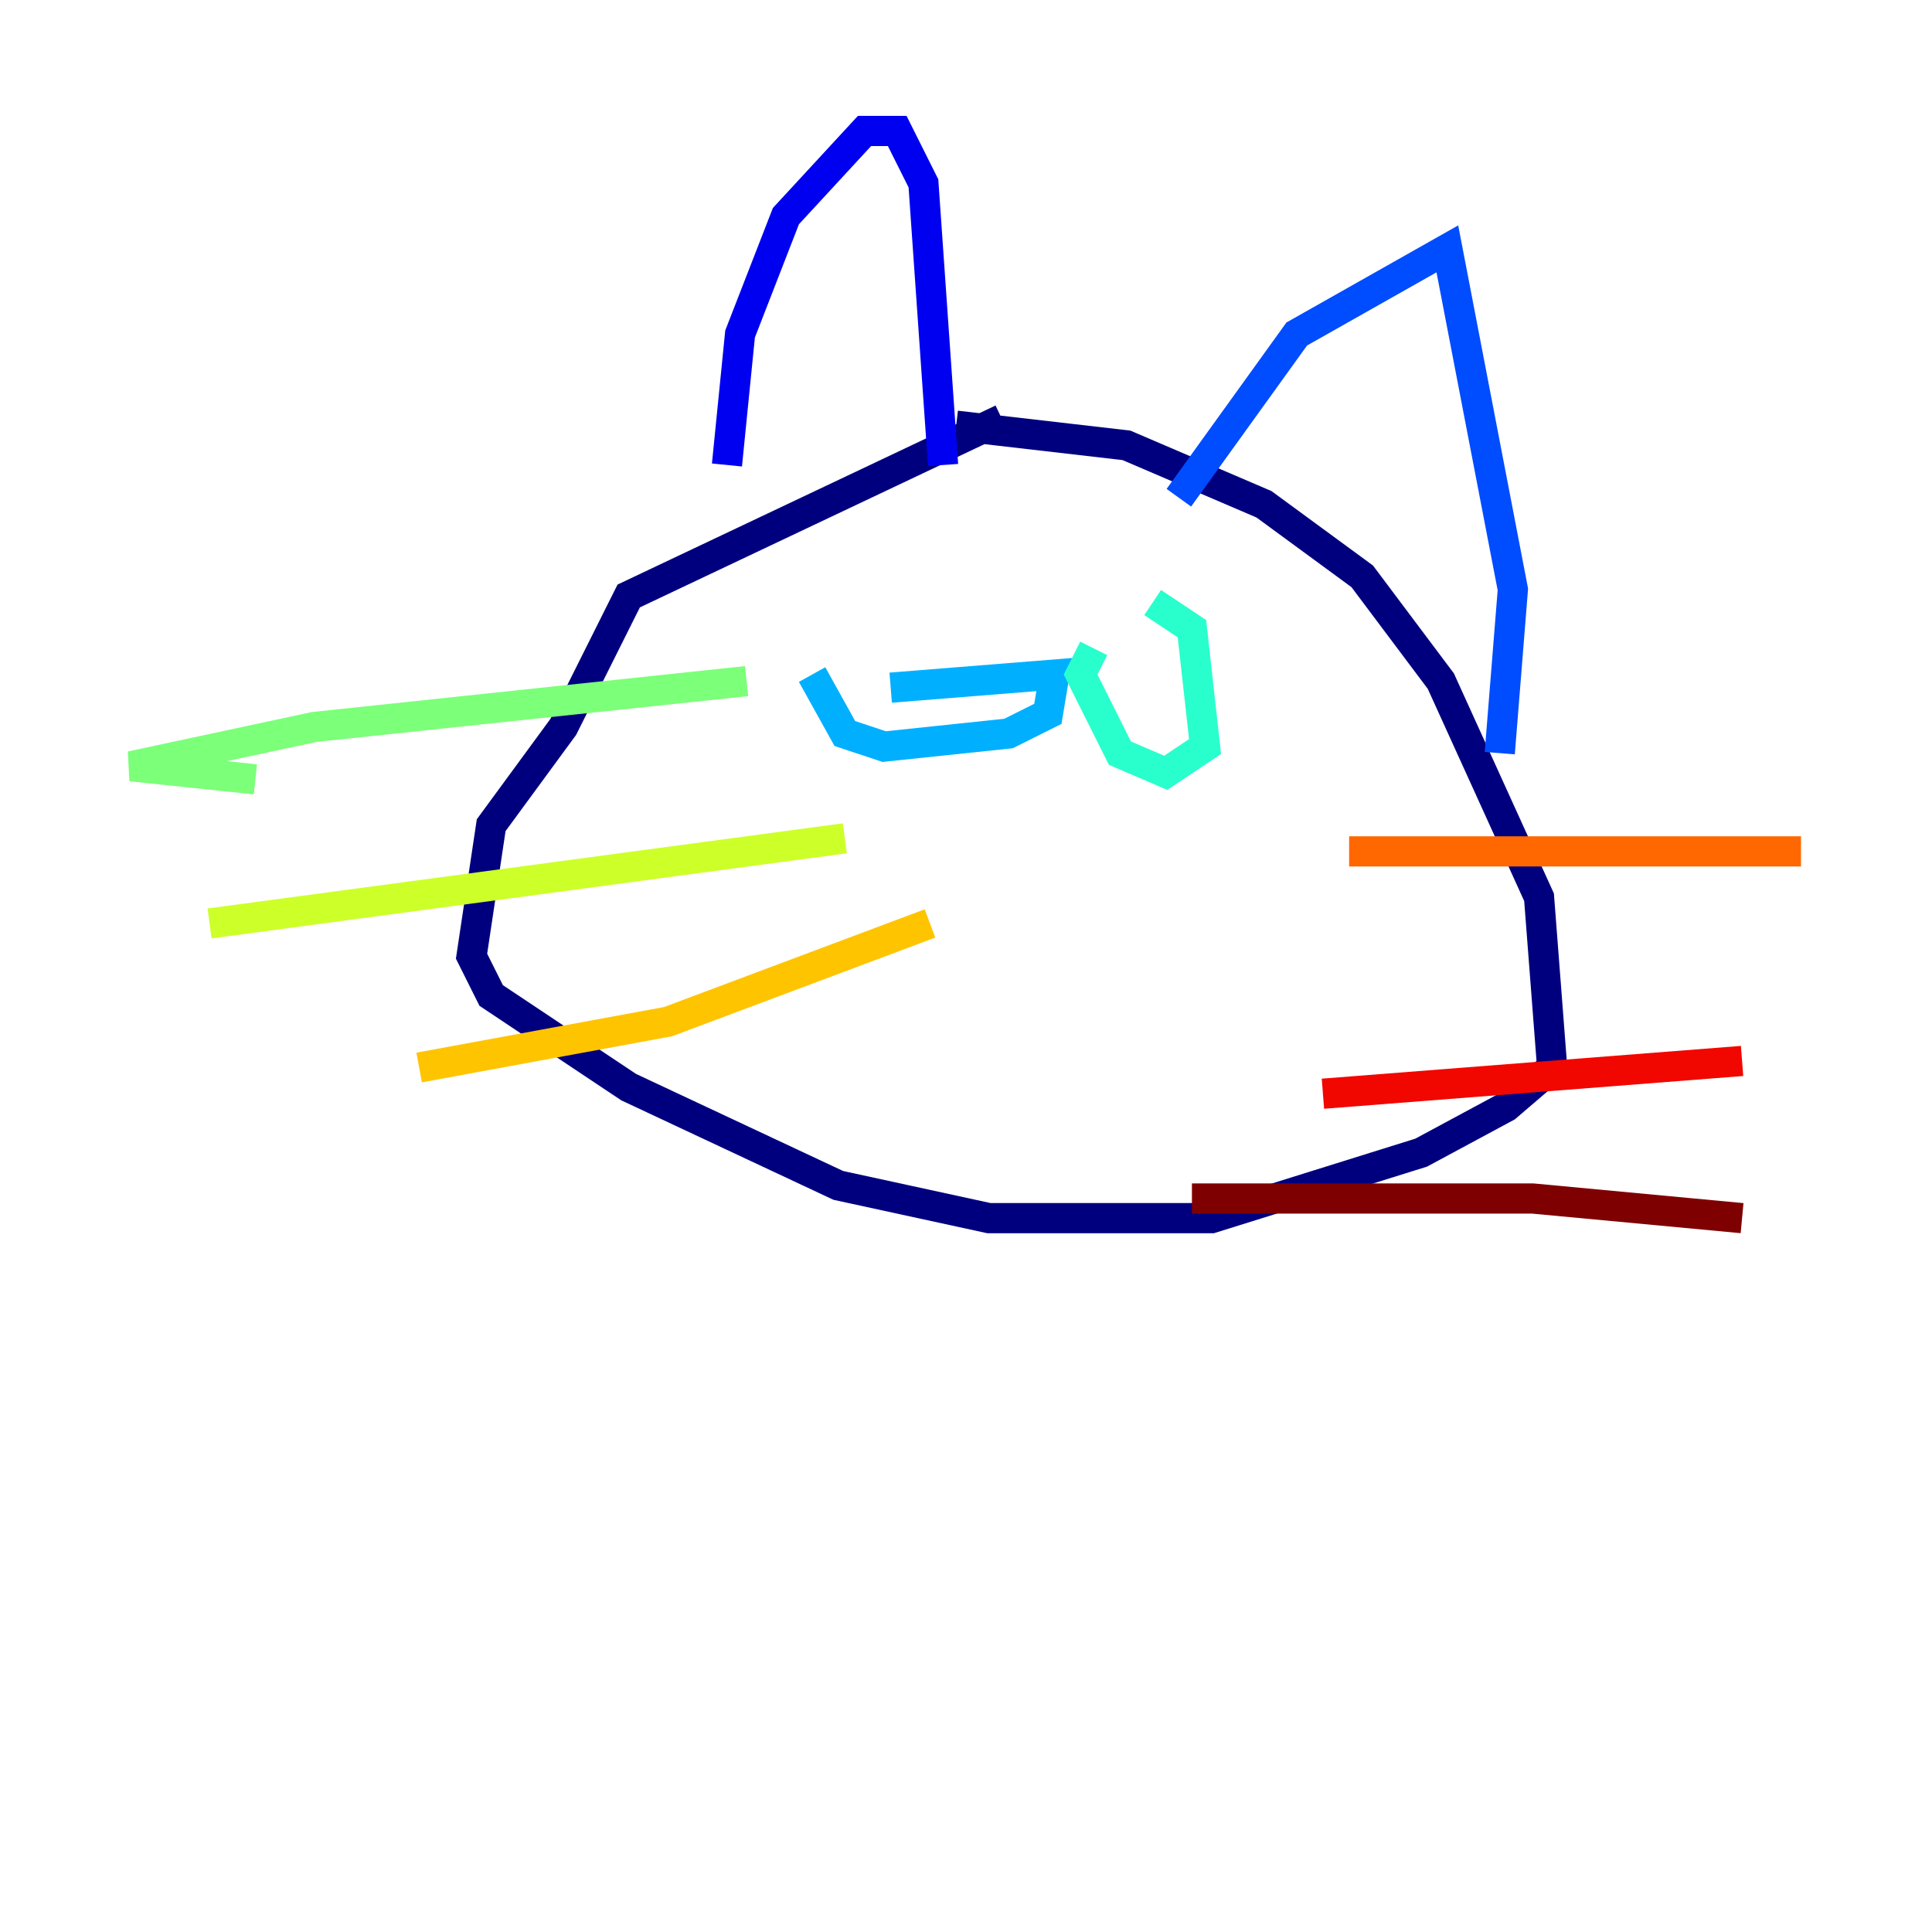 <?xml version="1.0" encoding="utf-8" ?>
<svg baseProfile="tiny" height="128" version="1.2" viewBox="0,0,128,128" width="128" xmlns="http://www.w3.org/2000/svg" xmlns:ev="http://www.w3.org/2001/xml-events" xmlns:xlink="http://www.w3.org/1999/xlink"><defs /><polyline fill="none" points="63.349,28.203 74.63,29.505 83.742,33.41 90.251,38.183 95.458,45.125 101.966,59.444 102.834,70.725 99.797,73.329 94.156,76.366 80.271,80.705 65.519,80.705 55.539,78.536 41.654,72.027 32.542,65.953 31.241,63.349 32.542,54.671 37.315,48.163 41.654,39.485 66.386,27.77" stroke="#00007f" stroke-width="2" /><polyline fill="none" points="48.163,30.807 49.031,22.129 52.068,14.319 57.275,8.678 59.444,8.678 61.18,12.149 62.481,30.807" stroke="#0000f1" stroke-width="2" /><polyline fill="none" points="78.102,32.976 85.912,22.129 95.891,16.488 100.231,39.051 99.363,49.898" stroke="#004cff" stroke-width="2" /><polyline fill="none" points="59.01,45.559 69.858,44.691 69.424,47.295 66.82,48.597 58.576,49.464 55.973,48.597 53.803,44.691" stroke="#00b0ff" stroke-width="2" /><polyline fill="none" points="76.366,39.919 78.969,41.654 79.837,49.464 77.234,51.2 74.197,49.898 71.593,44.691 72.461,42.956" stroke="#29ffcd" stroke-width="2" /><polyline fill="none" points="16.922,51.634 8.678,50.766 20.827,48.163 49.464,45.125" stroke="#7cff79" stroke-width="2" /><polyline fill="none" points="13.885,61.18 55.973,55.539" stroke="#cdff29" stroke-width="2" /><polyline fill="none" points="27.77,70.725 44.258,67.688 61.614,61.18" stroke="#ffc400" stroke-width="2" /><polyline fill="none" points="89.383,56.407 119.322,56.407" stroke="#ff6700" stroke-width="2" /><polyline fill="none" points="87.647,72.461 115.417,70.291" stroke="#f10700" stroke-width="2" /><polyline fill="none" points="78.969,79.403 101.532,79.403 115.417,80.705" stroke="#7f0000" stroke-width="2" /></svg>